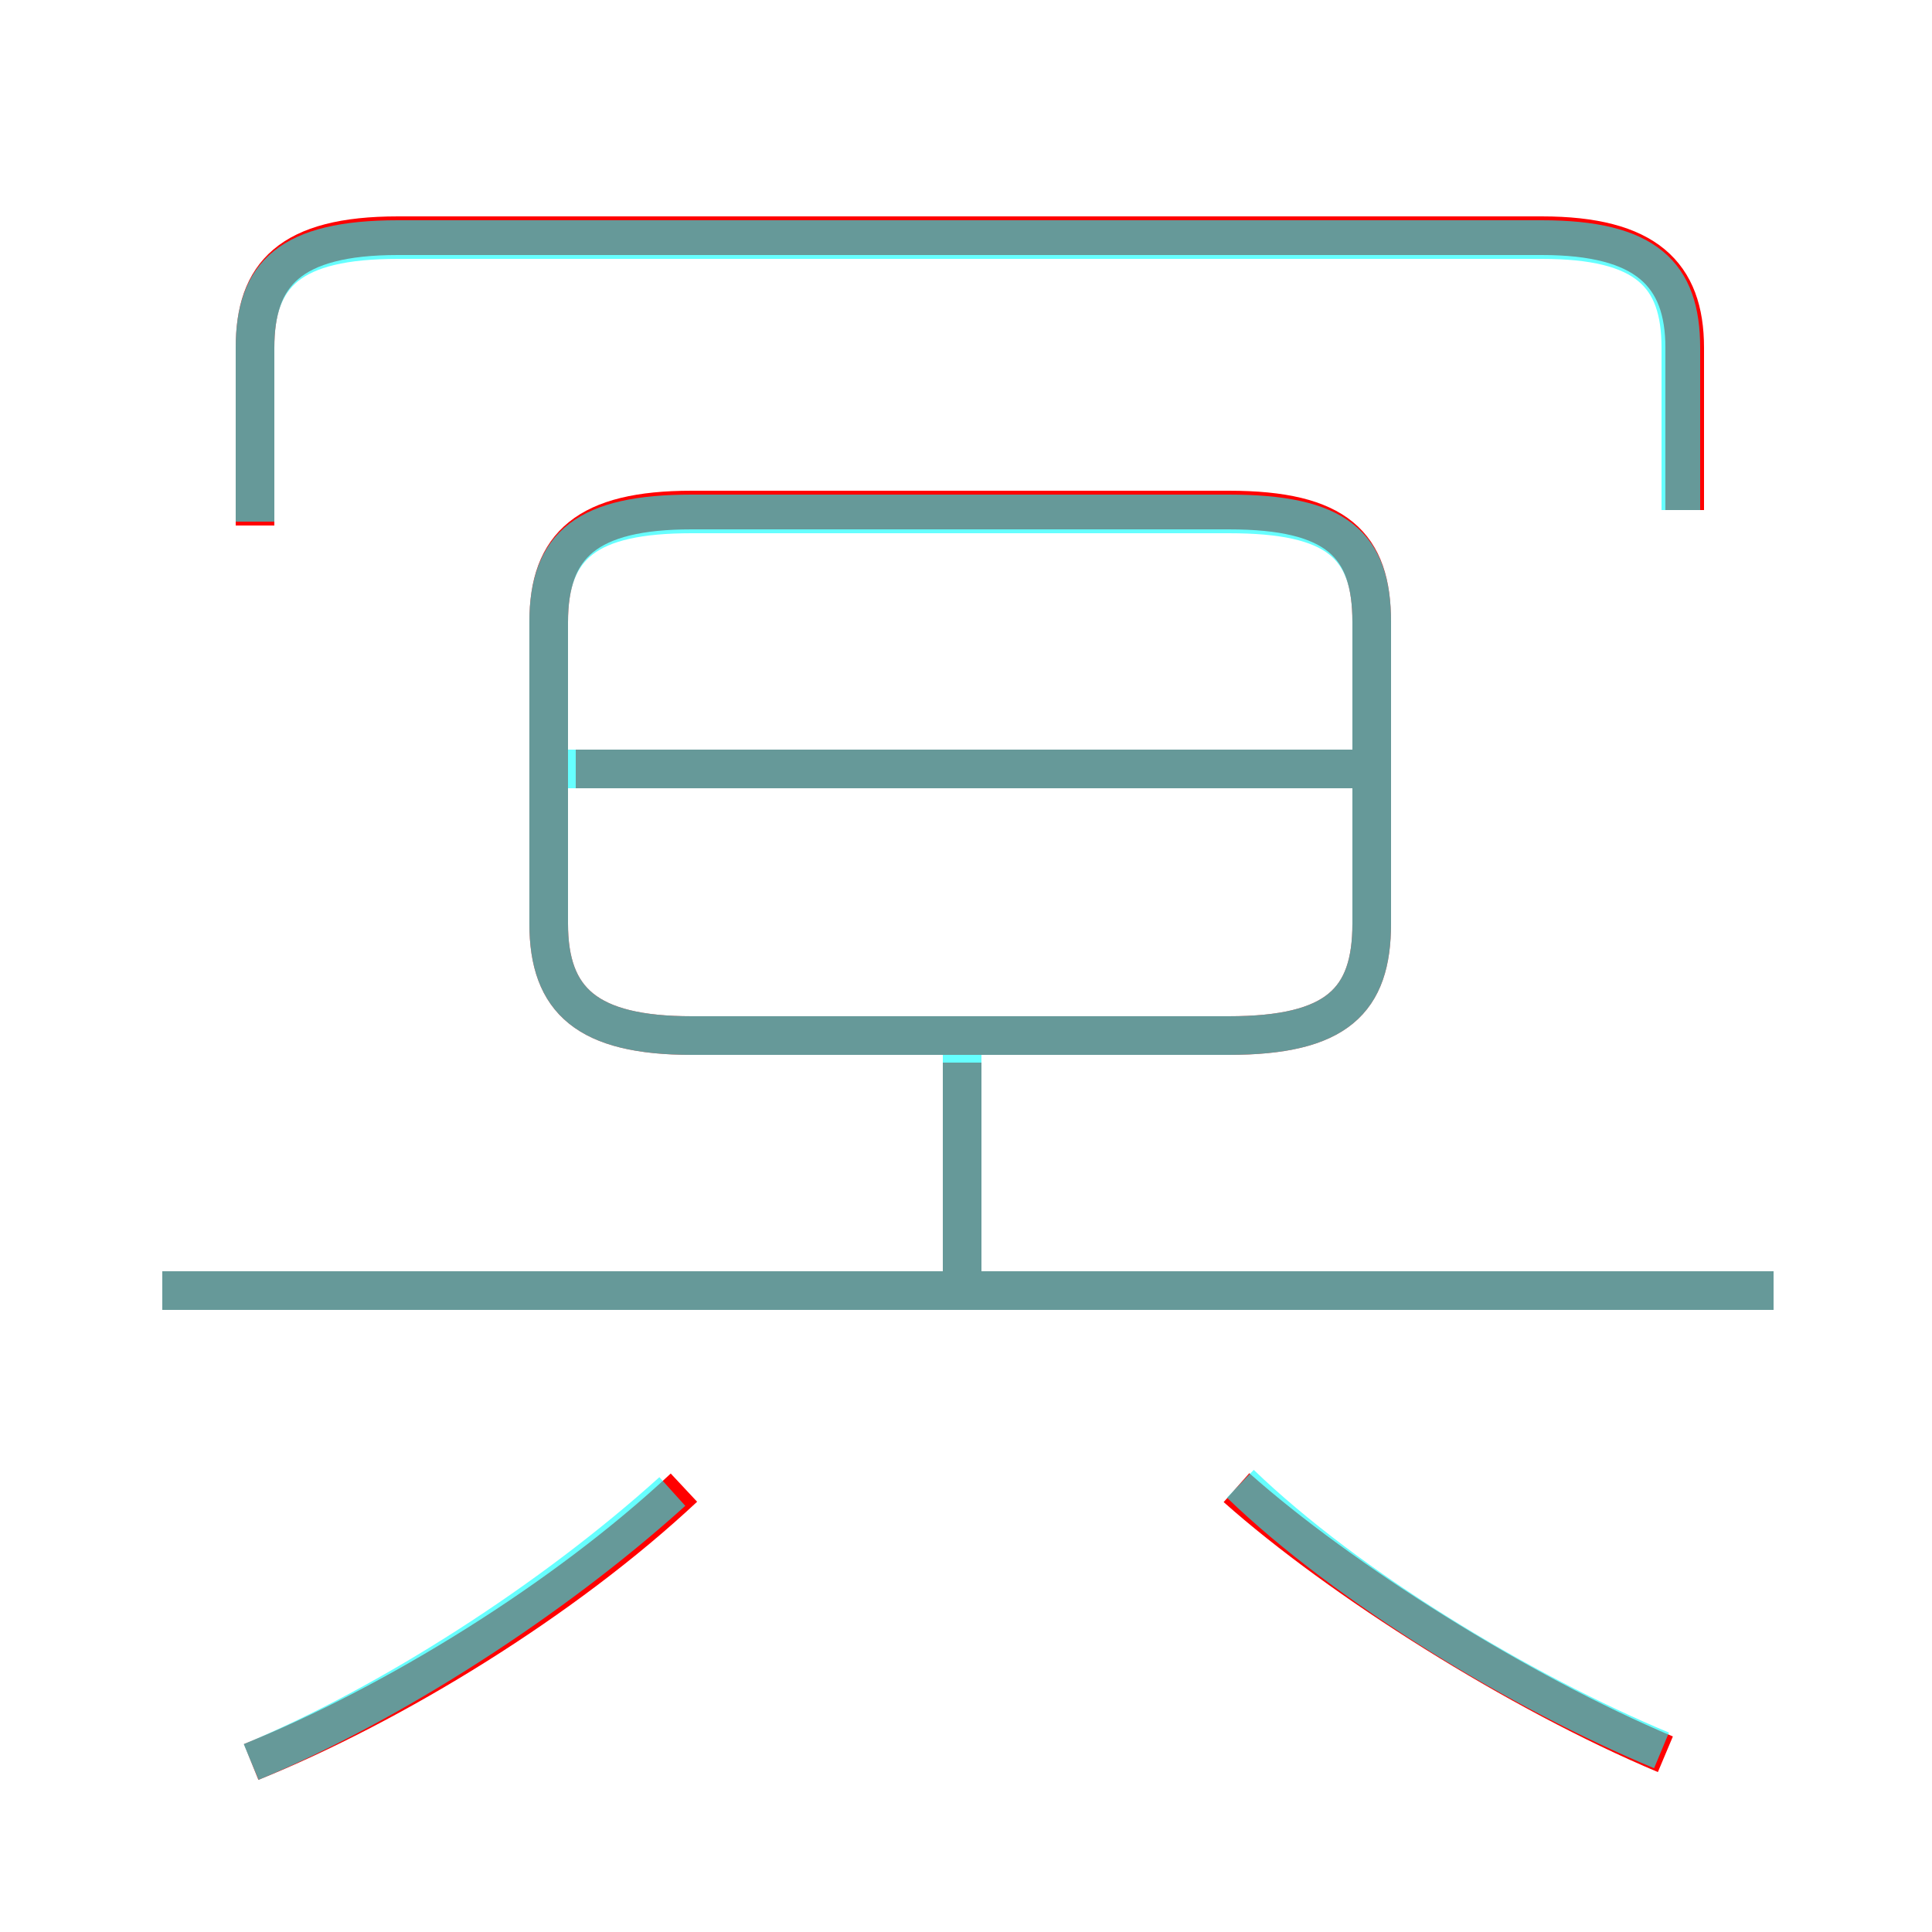 <?xml version='1.0' encoding='utf8'?>
<svg viewBox="0.0 -6.0 50.0 50.0" version="1.1" xmlns="http://www.w3.org/2000/svg">
<rect x="0.0" y="-6.0" width="50.0" height="50.0" fill="#333333" stroke="none"/>
<rect x="-1000" y="-1000" width="2000" height="2000" stroke="white" fill="white"/>
<g style="fill:none;stroke:rgba(255, 0, 0, 1);  stroke-width:1"><path d="M 43.6 -30.8 L 43.6 -35.0 C 43.6 -36.9 42.6 -37.9 39.9 -37.9 L 10.3 -37.9 C 7.5 -37.9 6.6 -36.9 6.6 -35.0 L 6.6 -30.4 M 6.5 1.6 C 10.2 0.1 14.6 -2.6 17.7 -5.5 M 45.9 -10.6 L 4.2 -10.6 M 24.9 -11.0 L 24.9 -16.5 M 43.1 1.4 C 39.3 -0.2 34.7 -3.1 32.0 -5.5 M 17.9 -17.2 L 31.8 -17.2 C 34.6 -17.2 35.5 -18.1 35.5 -20.1 L 35.5 -27.9 C 35.5 -29.9 34.6 -30.8 31.8 -30.8 L 17.9 -30.8 C 15.2 -30.8 14.2 -29.9 14.2 -27.9 L 14.2 -20.1 C 14.2 -18.1 15.2 -17.2 17.9 -17.2 Z M 35.8 -24.1 L 14.9 -24.1" transform="translate(0.0 38.0)" />
</g>
<g style="fill:none;stroke:rgba(0, 255, 255, 0.6);  stroke-width:1">
<path d="M 43.5 -30.8 L 43.5 -35.0 C 43.5 -36.9 42.6 -37.8 39.9 -37.8 L 10.3 -37.8 C 7.5 -37.8 6.6 -36.9 6.6 -35.0 L 6.6 -30.5 M 6.5 1.6 C 10.1 0.1 14.3 -2.6 17.4 -5.4 M 45.9 -10.6 L 4.2 -10.6 M 24.9 -10.8 L 24.9 -16.9 M 43.0 1.3 C 39.4 -0.2 34.9 -2.9 32.1 -5.6 M 35.5 -24.1 L 14.2 -24.1 M 17.9 -17.2 L 31.8 -17.2 C 34.6 -17.2 35.5 -18.1 35.5 -20.1 L 35.5 -27.9 C 35.5 -29.9 34.6 -30.7 31.8 -30.7 L 17.9 -30.7 C 15.2 -30.7 14.2 -29.9 14.2 -27.9 L 14.2 -20.1 C 14.2 -18.1 15.2 -17.2 17.9 -17.2 Z" transform="translate(0.0 38.0)" />
</g>
</svg>